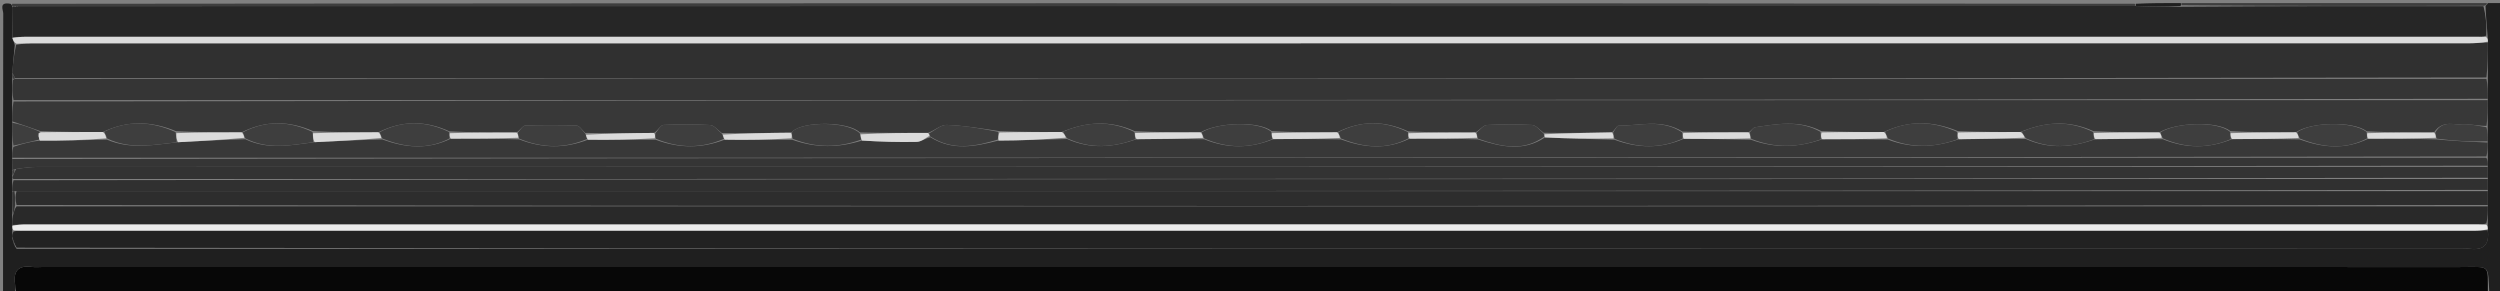 <svg version="1.1" id="Layer_1" xmlns="http://www.w3.org/2000/svg" xmlns:xlink="http://www.w3.org/1999/xlink" x="0px" y="0px"
	 width="100%" viewBox="0 0 824 96" enable-background="new 0 0 824 96" xml:space="preserve">
<rect x="0" y="0" width="824" height="96" fill="#808080" stroke="none"/>
<path fill="#070707" opacity="1" stroke="none" 
	d="
M820,97 
	C548.637,97 277.275,97 5.447,96.547 
	C4.98,95.261 5.076,94.414 4.959,93.597 
	C4.331,89.218 6.13,87.358 10.55,87.979 
	C11.693,88.139 12.879,88.002 14.045,88.002 
	C279.645,88.002 545.244,87.999 810.843,88.015 
	C821.167,88.015 819.887,86.886 820,97 
z"/>
<path fill="#1F1F1F" opacity="1" stroke="none" 
	d="
M820.5,97 
	C819.887,86.886 821.167,88.015 810.843,88.015 
	C545.244,87.999 279.645,88.002 14.045,88.002 
	C12.879,88.002 11.693,88.139 10.55,87.979 
	C6.13,87.358 4.331,89.218 4.959,93.597 
	C5.076,94.414 4.98,95.261 4.991,96.547 
	C3.673,97 2.346,97 1,97 
	C1,66.158 0.98,35.315 1.073,4.473 
	C1.077,3.263 -0.531,0.508 3.491,1.259 
	C3.982,1.691 3.982,1.864 3.985,2.494 
	C4.028,6.05 4.07,9.148 4.089,12.581 
	C4.372,13.443 4.675,13.969 4.872,14.859 
	C4.525,18.167 4.284,21.112 4.035,24.377 
	C4.035,25.124 4.043,25.552 4.031,26.418 
	C4.01,28.905 4.009,30.953 4.002,33.439 
	C4.01,35.921 4.023,37.965 4.023,40.452 
	C4.018,43.26 4.026,45.626 4.019,48.392 
	C4.007,49.861 4.009,50.929 4.003,52.4 
	C4.014,53.875 4.032,54.948 4.041,56.34 
	C4.041,57.085 4.049,57.51 4.042,58.2 
	C4.021,58.643 4.016,58.82 4.007,59.399 
	C4.012,60.871 4.022,61.941 4.022,63.454 
	C4.012,66.256 4.013,68.616 4.009,71.373 
	C4.025,72.564 4.046,73.357 4.069,74.435 
	C4.067,75.097 4.062,75.476 4.043,76.212 
	C4.019,77.047 4.01,77.524 4.003,78.33 
	C4.334,79.772 4.663,80.884 5.461,81.998 
	C274.508,81.999 543.086,82 811.664,82 
	C812.497,82 813.34,81.916 814.162,82.013 
	C818.882,82.575 820.585,80.335 819.953,75.581 
	C819.953,74.907 819.948,74.521 819.959,73.697 
	C819.982,71.505 819.988,69.751 819.996,67.581 
	C819.996,65.776 819.993,64.387 819.994,62.597 
	C819.994,61.13 819.99,60.064 819.991,58.597 
	C819.989,57.13 819.981,56.063 819.982,54.621 
	C819.982,53.495 819.972,52.744 819.975,51.576 
	C819.969,49.768 819.951,48.377 819.952,46.571 
	C819.958,44.775 819.946,43.392 819.958,41.561 
	C819.979,38.41 819.977,35.707 819.985,32.567 
	C819.992,30.088 819.988,28.047 819.99,25.545 
	C820,21.397 820.004,17.709 820.025,13.725 
	C819.99,13.036 819.939,12.644 819.914,11.801 
	C819.635,8.256 819.33,5.161 819.23,1.93 
	C819.69,1.577 819.878,1.312 820,1 
	C821.659,1 823.318,1 824.982,1 
	C824.988,33 824.988,65 824.985,97 
	C823.654,97 822.327,97 820.5,97 
z"/>
<path fill="#3E3E3E" opacity="1" stroke="none" 
	d="
M3.982,2.037 
	C3.982,1.864 3.982,1.691 3.991,1.259 
	C237.028,1 470.056,1 703.536,1.241 
	C703.988,1.482 703.961,1.964 703.496,1.974 
	C584.273,1.989 465.515,1.992 346.756,2.001 
	C233.161,2.011 119.566,2.027 5.748,2.048 
	C5.525,2.055 5.084,2.118 4.808,2.101 
	C4.349,2.069 4.166,2.053 3.982,2.037 
z"/>
<path fill="#3E3E3E" opacity="1" stroke="none" 
	d="
M819.531,1 
	C819.878,1.312 819.69,1.577 818.759,1.907 
	C785.063,2.007 752.043,1.993 719.011,1.734 
	C718.999,1.49 719,1 719,1 
	C752.354,1 785.708,1 819.531,1 
z"/>
<path fill="#1F1F1F" opacity="1" stroke="none" 
	d="
M718.534,1 
	C719,1 718.999,1.49 718.681,1.987 
	C713.562,2.311 708.762,2.137 703.961,1.964 
	C703.961,1.964 703.988,1.482 703.994,1.241 
	C708.689,1 713.378,1 718.534,1 
z"/>
<path fill="#303030" opacity="1" stroke="none" 
	d="
M4.043,24.058 
	C4.284,21.112 4.525,18.167 5.327,14.765 
	C7.887,14.297 9.886,14.278 11.885,14.278 
	C279.102,14.277 546.318,14.277 813.535,14.266 
	C815.693,14.266 817.85,14.106 820.008,14.021 
	C820.004,17.709 820,21.397 819.534,25.543 
	C547.714,26.001 276.355,26 4.957,25.72 
	C4.626,24.98 4.334,24.519 4.043,24.058 
z"/>
<path fill="#262626" opacity="1" stroke="none" 
	d="
M703.496,1.974 
	C708.762,2.137 713.562,2.311 718.693,2.232 
	C752.043,1.993 785.063,2.007 818.554,2.043 
	C819.33,5.161 819.635,8.256 819.463,11.759 
	C818.154,12.153 817.321,12.127 816.488,12.127 
	C547.194,12.125 277.9,12.125 8.606,12.13 
	C7.107,12.13 5.609,12.206 4.111,12.246 
	C4.07,9.148 4.028,6.05 3.985,2.494 
	C4.166,2.053 4.349,2.069 4.905,2.202 
	C5.278,2.319 5.674,2.332 5.674,2.332 
	C5.674,2.332 5.971,2.04 5.971,2.04 
	C119.566,2.027 233.161,2.011 346.756,2.001 
	C465.515,1.992 584.273,1.989 703.496,1.974 
z"/>
<path fill="#383838" opacity="1" stroke="none" 
	d="
M819.975,33.004 
	C819.977,35.707 819.979,38.41 819.555,41.482 
	C817.039,41.568 814.914,40.897 812.869,41.088 
	C809.385,41.415 805.148,39.216 802.244,43.671 
	C794.64,43.668 787.484,43.662 780.115,43.276 
	C775.514,39.82 761.608,40.232 756.733,43.602 
	C749.317,43.63 742.31,43.627 735.156,43.209 
	C730.895,39.824 717.338,40.31 711.671,43.629 
	C704.264,43.619 697.263,43.596 690.018,43.229 
	C681.888,39.559 674.088,40.124 665.938,43.509 
	C658.912,43.545 652.299,43.482 645.306,43.204 
	C636.998,39.826 629.123,39.613 620.91,43.516 
	C613.891,43.546 607.283,43.48 600.297,43.199 
	C592.935,39.459 585.689,40.877 578.488,41.938 
	C577.843,42.034 577.327,43.01 576.3,43.608 
	C568.89,43.624 561.931,43.609 554.572,43.372 
	C547.559,39.093 540.382,41.437 533.427,41.436 
	C532.859,41.436 532.292,42.856 531.274,43.635 
	C523.583,43.772 516.342,43.89 508.813,43.769 
	C507.345,42.712 506.199,41.254 504.978,41.188 
	C500.018,40.921 495.027,40.922 490.068,41.202 
	C488.897,41.268 487.81,42.805 486.236,43.669 
	C478.639,43.673 471.489,43.672 464.125,43.289 
	C456.209,39.695 448.6,39.672 440.696,43.598 
	C433.293,43.627 426.296,43.622 419.152,43.202 
	C414.893,39.829 401.335,40.313 395.684,43.623 
	C388.271,43.617 381.266,43.594 374.016,43.228 
	C365.895,39.575 358.103,40.084 349.961,43.509 
	C342.926,43.544 336.303,43.48 329.302,43.201 
	C323.287,42.325 317.662,41.37 312.01,41.168 
	C310.123,41.101 308.167,42.963 305.772,43.822 
	C298.07,43.779 290.839,43.857 283.409,43.645 
	C279.624,39.949 264.693,39.927 261.202,43.331 
	C261.098,43.432 261.096,43.639 260.578,43.737 
	C252.809,43.813 245.508,43.948 237.909,43.844 
	C236.437,42.767 235.299,41.275 234.082,41.207 
	C228.954,40.921 223.795,40.92 218.665,41.174 
	C217.742,41.219 216.902,42.956 215.563,43.813 
	C207.753,43.855 200.403,43.996 192.867,43.803 
	C191.798,42.742 190.937,41.416 190.031,41.384 
	C184.39,41.188 178.736,41.183 173.096,41.385 
	C172.266,41.414 171.488,42.877 170.237,43.678 
	C162.638,43.673 155.486,43.668 148.119,43.282 
	C140.209,39.703 132.603,39.671 124.704,43.595 
	C117.296,43.624 110.294,43.616 103.146,43.195 
	C95.232,39.777 87.566,39.638 79.641,43.619 
	C72.246,43.617 65.255,43.595 58.019,43.231 
	C49.892,39.913 42.068,39.592 33.924,43.509 
	C26.898,43.544 20.283,43.479 13.313,43.215 
	C9.985,42.013 7.01,41.011 4.036,40.009 
	C4.023,37.965 4.01,35.921 4.459,33.438 
	C276.606,33.001 548.29,33.003 819.975,33.004 
z"/>
<path fill="#353535" opacity="1" stroke="none" 
	d="
M819.985,32.567 
	C548.29,33.003 276.606,33.001 4.464,33.001 
	C4.009,30.953 4.01,28.905 4.267,26.425 
	C4.523,25.992 4.995,26 4.995,26 
	C276.355,26 547.714,26.001 819.529,26.003 
	C819.988,28.047 819.992,30.088 819.985,32.567 
z"/>
<path fill="#292929" opacity="1" stroke="none" 
	d="
M819.994,67.998 
	C819.988,69.751 819.982,71.505 819.51,73.632 
	C818.378,73.993 817.711,73.97 817.045,73.97 
	C547.548,73.968 278.052,73.967 8.555,73.975 
	C7.059,73.975 5.563,74.09 4.067,74.151 
	C4.046,73.357 4.025,72.564 4.232,71.139 
	C4.639,69.672 4.82,68.836 5.456,68 
	C277.273,67.999 548.633,67.999 819.994,67.998 
z"/>
<path fill="#222222" opacity="1" stroke="none" 
	d="
M4.001,78.001 
	C4.01,77.524 4.019,77.047 4.491,76.281 
	C5.788,76.007 6.621,76.035 7.453,76.035 
	C276.789,76.038 546.125,76.038 815.462,76.031 
	C816.957,76.031 818.453,75.926 819.949,75.871 
	C820.585,80.335 818.882,82.575 814.162,82.013 
	C813.34,81.916 812.497,82 811.664,82 
	C543.086,82 274.508,81.999 5.459,81.639 
	C4.658,80.187 4.329,79.094 4.001,78.001 
z"/>
<path fill="#383838" opacity="1" stroke="none" 
	d="
M819.933,46.986 
	C819.951,48.377 819.969,49.768 819.515,51.579 
	C547.365,51.998 275.689,51.998 4.012,51.998 
	C4.009,50.929 4.007,49.861 4.415,48.394 
	C7.504,47.334 10.182,46.671 13.149,46.332 
	C20.572,46.418 27.706,46.18 35.234,46.018 
	C43.06,49.369 50.665,47.732 58.694,46.871 
	C66.246,46.473 73.346,46.092 80.832,45.888 
	C88.454,49.501 95.876,47.839 103.723,46.857 
	C111.311,46.494 118.449,46.144 125.964,45.964 
	C133.674,48.72 140.964,49.417 148.608,45.705 
	C156.323,45.727 163.583,45.686 171.117,45.941 
	C178.809,48.925 186.177,48.97 193.792,46.047 
	C201.306,46.158 208.509,46.023 216.084,46.049 
	C223.889,48.962 231.266,48.942 238.86,46.035 
	C246.356,46.179 253.57,46.048 261.154,46.077 
	C268.981,48.842 276.409,48.73 284.113,46.327 
	C290.318,46.713 296.225,46.903 302.125,46.767 
	C303.559,46.734 304.969,45.628 306.651,45.239 
	C314.125,49.868 321.487,48.213 329.152,46.332 
	C336.73,46.314 344.019,45.972 351.702,45.815 
	C359.483,49.244 366.854,48.591 374.67,45.877 
	C382.237,45.807 389.35,45.763 396.848,45.897 
	C404.609,48.991 411.959,48.992 419.729,45.849 
	C427.307,45.815 434.435,45.797 441.941,45.951 
	C449.66,48.719 456.957,49.426 464.609,45.7 
	C472.325,45.727 479.587,45.691 487.122,45.948 
	C494.74,48.403 502.058,50.074 509.261,45.289 
	C516.93,45.682 524.324,45.786 532.09,46.051 
	C539.896,48.918 547.271,49.042 554.993,45.749 
	C562.538,45.833 569.654,45.864 577.141,46.059 
	C585.097,48.961 592.644,48.636 600.617,45.895 
	C607.986,45.879 614.899,45.897 622.207,45.996 
	C630.152,49.015 637.678,48.628 645.643,45.886 
	C653.174,45.783 660.25,45.708 667.718,45.819 
	C675.498,49.243 682.868,48.593 690.681,45.872 
	C698.235,45.8 705.337,45.752 712.824,45.883 
	C720.595,48.997 727.954,48.99 735.735,45.849 
	C743.315,45.817 750.445,45.802 757.953,45.958 
	C765.664,48.724 772.955,49.41 780.604,45.71 
	C788.324,45.733 795.588,45.696 803.124,45.952 
	C808.908,46.492 814.421,46.739 819.933,46.986 
z"/>
<path fill="#2D2D2D" opacity="1" stroke="none" 
	d="
M819.996,67.581 
	C548.633,67.999 277.273,67.999 5.455,67.583 
	C4.997,65.778 4.997,64.389 5.455,63 
	C277.272,62.999 548.632,62.998 819.991,62.998 
	C819.993,64.387 819.996,65.776 819.996,67.581 
z"/>
<path fill="#303030" opacity="1" stroke="none" 
	d="
M819.994,62.597 
	C548.632,62.998 277.272,62.999 5.214,63.002 
	C4.514,63.005 4.032,63.012 4.032,63.012 
	C4.022,61.941 4.012,60.871 4.463,59.4 
	C276.611,58.999 548.299,58.998 819.986,58.997 
	C819.99,60.064 819.994,61.13 819.994,62.597 
z"/>
<path fill="#333333" opacity="1" stroke="none" 
	d="
M819.991,58.597 
	C548.299,58.998 276.611,58.999 4.468,58.998 
	C4.016,58.82 4.021,58.643 4.244,58.013 
	C4.641,57.042 4.819,56.524 5.301,55.734 
	C7.914,55.309 10.222,55.019 12.53,55.019 
	C281.678,54.998 550.825,54.998 819.973,54.996 
	C819.981,56.063 819.989,57.13 819.991,58.597 
z"/>
<path fill="#353535" opacity="1" stroke="none" 
	d="
M819.982,54.621 
	C550.825,54.998 281.678,54.998 12.53,55.019 
	C10.222,55.019 7.914,55.309 5.065,55.736 
	C4.524,56.009 4.051,56.02 4.051,56.02 
	C4.032,54.948 4.014,53.875 4.003,52.4 
	C275.689,51.998 547.365,51.998 819.502,51.996 
	C819.972,52.744 819.982,53.495 819.982,54.621 
z"/>
<path fill="#EBEBEB" opacity="1" stroke="none" 
	d="
M819.953,75.581 
	C818.453,75.926 816.957,76.031 815.462,76.031 
	C546.125,76.038 276.789,76.038 7.453,76.035 
	C6.621,76.035 5.788,76.007 4.507,75.923 
	C4.062,75.476 4.067,75.097 4.069,74.435 
	C5.563,74.09 7.059,73.975 8.555,73.975 
	C278.052,73.967 547.548,73.968 817.045,73.97 
	C817.711,73.97 818.378,73.993 819.493,74.071 
	C819.948,74.521 819.953,74.907 819.953,75.581 
z"/>
<path fill="#DBDBDB" opacity="1" stroke="none" 
	d="
M4.089,12.581 
	C5.609,12.206 7.107,12.13 8.606,12.13 
	C277.9,12.125 547.194,12.125 816.488,12.127 
	C817.321,12.127 818.154,12.153 819.438,12.209 
	C819.939,12.644 819.99,13.036 820.025,13.725 
	C817.85,14.106 815.693,14.266 813.535,14.266 
	C546.318,14.277 279.102,14.277 11.885,14.278 
	C9.886,14.278 7.887,14.297 5.434,14.402 
	C4.675,13.969 4.372,13.443 4.089,12.581 
z"/>
<path fill="#3E3E3E" opacity="1" stroke="none" 
	d="
M819.952,46.571 
	C814.421,46.739 808.908,46.492 803.126,45.698 
	C802.801,44.657 802.747,44.162 802.692,43.667 
	C805.148,39.216 809.385,41.415 812.869,41.088 
	C814.914,40.897 817.039,41.568 819.531,41.931 
	C819.946,43.392 819.958,44.775 819.952,46.571 
z"/>
<path fill="#3E3E3E" opacity="1" stroke="none" 
	d="
M12.86,46.009 
	C10.182,46.671 7.504,47.334 4.43,47.994 
	C4.026,45.626 4.018,43.26 4.023,40.452 
	C7.01,41.011 9.985,42.013 13.084,43.402 
	C13.033,43.882 12.857,43.973 12.607,44.158 
	C12.419,44.481 12.439,44.704 12.74,45.173 
	C12.88,45.619 12.87,45.814 12.86,46.009 
z"/>
<path fill="#353535" opacity="1" stroke="none" 
	d="
M4.022,63.454 
	C4.032,63.012 4.514,63.005 4.755,63.003 
	C4.997,64.389 4.997,65.778 4.999,67.583 
	C4.82,68.836 4.639,69.672 4.236,70.742 
	C4.013,68.616 4.012,66.256 4.022,63.454 
z"/>
<path fill="#303030" opacity="1" stroke="none" 
	d="
M4.003,78.33 
	C4.329,79.094 4.658,80.187 4.989,81.638 
	C4.663,80.884 4.334,79.772 4.003,78.33 
z"/>
<path fill="#3E3E3E" opacity="1" stroke="none" 
	d="
M4.041,56.34 
	C4.051,56.02 4.524,56.009 4.76,56.007 
	C4.819,56.524 4.641,57.042 4.261,57.748 
	C4.049,57.51 4.041,57.085 4.041,56.34 
z"/>
<path fill="#3E3E3E" opacity="1" stroke="none" 
	d="
M4.957,25.72 
	C4.995,26 4.523,25.992 4.287,25.986 
	C4.043,25.552 4.035,25.124 4.035,24.377 
	C4.334,24.519 4.626,24.98 4.957,25.72 
z"/>
<path fill="#1F1F1F" opacity="1" stroke="none" 
	d="
M5.748,2.048 
	C5.971,2.04 5.674,2.332 5.674,2.332 
	C5.674,2.332 5.278,2.319 5.181,2.218 
	C5.084,2.118 5.525,2.055 5.748,2.048 
z"/>
<path fill="#3E3E3E" opacity="1" stroke="none" 
	d="
M58.242,46.888 
	C50.665,47.732 43.06,49.369 35.378,45.676 
	C34.864,44.642 34.6,44.026 34.335,43.41 
	C42.068,39.592 49.892,39.913 57.891,43.544 
	C58.085,45.097 58.163,45.992 58.242,46.888 
z"/>
<path fill="#3E3E3E" opacity="1" stroke="none" 
	d="
M600.16,45.929 
	C592.644,48.636 585.097,48.961 577.227,45.77 
	C576.879,44.737 576.815,44.157 576.752,43.577 
	C577.327,43.01 577.843,42.034 578.488,41.938 
	C585.689,40.877 592.935,39.459 600.022,43.445 
	C600.137,44.581 600.148,45.255 600.16,45.929 
z"/>
<path fill="#3E3E3E" opacity="1" stroke="none" 
	d="
M283.812,46.011 
	C276.409,48.73 268.981,48.842 261.259,45.73 
	C261.011,44.748 261.029,44.272 261.047,43.797 
	C261.096,43.639 261.098,43.432 261.202,43.331 
	C264.693,39.927 279.624,39.949 283.416,43.994 
	C283.686,45.093 283.749,45.552 283.812,46.011 
z"/>
<path fill="#3E3E3E" opacity="1" stroke="none" 
	d="
M103.274,46.869 
	C95.876,47.839 88.454,49.501 80.866,45.605 
	C80.359,44.628 80.202,44.113 80.045,43.599 
	C87.566,39.638 95.232,39.777 103.032,43.507 
	C103.134,45.111 103.204,45.99 103.274,46.869 
z"/>
<path fill="#3E3E3E" opacity="1" stroke="none" 
	d="
M780.149,45.65 
	C772.955,49.41 765.664,48.724 758.008,45.657 
	C757.504,44.647 757.323,44.109 757.142,43.57 
	C761.608,40.232 775.514,39.82 780.04,43.519 
	C780.169,44.645 780.159,45.148 780.149,45.65 
z"/>
<path fill="#3E3E3E" opacity="1" stroke="none" 
	d="
M193.481,45.802 
	C186.177,48.97 178.809,48.925 171.115,45.691 
	C170.788,44.656 170.737,44.167 170.685,43.677 
	C171.488,42.877 172.266,41.414 173.096,41.385 
	C178.736,41.183 184.39,41.188 190.031,41.384 
	C190.937,41.416 191.798,42.742 192.931,44.082 
	C193.282,45.064 193.381,45.433 193.481,45.802 
z"/>
<path fill="#3E3E3E" opacity="1" stroke="none" 
	d="
M148.153,45.642 
	C140.964,49.417 133.674,48.72 126.021,45.659 
	C125.504,44.641 125.307,44.1 125.111,43.559 
	C132.603,39.671 140.209,39.703 148.046,43.523 
	C148.175,44.645 148.164,45.143 148.153,45.642 
z"/>
<path fill="#3E3E3E" opacity="1" stroke="none" 
	d="
M419.279,45.865 
	C411.959,48.992 404.609,48.991 396.883,45.615 
	C396.386,44.639 396.238,44.123 396.09,43.607 
	C401.335,40.313 414.893,39.829 419.052,43.475 
	C419.158,44.729 419.219,45.297 419.279,45.865 
z"/>
<path fill="#3E3E3E" opacity="1" stroke="none" 
	d="
M464.155,45.635 
	C456.957,49.426 449.66,48.719 441.996,45.649 
	C441.482,44.637 441.293,44.1 441.103,43.564 
	C448.6,39.672 456.209,39.695 464.053,43.529 
	C464.182,44.645 464.168,45.14 464.155,45.635 
z"/>
<path fill="#3E3E3E" opacity="1" stroke="none" 
	d="
M554.565,45.695 
	C547.271,49.042 539.896,48.918 532.166,45.767 
	C531.822,44.754 531.773,44.185 531.724,43.617 
	C532.292,42.856 532.859,41.436 533.427,41.436 
	C540.382,41.437 547.559,39.093 554.412,43.607 
	C554.623,44.608 554.594,45.152 554.565,45.695 
z"/>
<path fill="#3E3E3E" opacity="1" stroke="none" 
	d="
M645.188,45.916 
	C637.678,48.628 630.152,49.015 622.324,45.659 
	C621.804,44.635 621.562,44.027 621.321,43.419 
	C629.123,39.613 636.998,39.826 645.05,43.453 
	C645.178,44.584 645.183,45.249 645.188,45.916 
z"/>
<path fill="#3E3E3E" opacity="1" stroke="none" 
	d="
M735.285,45.865 
	C727.954,48.99 720.595,48.997 712.854,45.605 
	C712.359,44.638 712.218,44.127 712.077,43.616 
	C717.338,40.31 730.895,39.824 735.058,43.481 
	C735.166,44.733 735.225,45.299 735.285,45.865 
z"/>
<path fill="#3E3E3E" opacity="1" stroke="none" 
	d="
M238.579,45.762 
	C231.266,48.942 223.889,48.962 216.174,45.725 
	C215.936,44.797 215.98,44.355 216.024,43.913 
	C216.902,42.956 217.742,41.219 218.665,41.174 
	C223.795,40.92 228.954,40.921 234.082,41.207 
	C235.299,41.275 236.437,42.767 237.963,44.126 
	C238.403,45.019 238.491,45.391 238.579,45.762 
z"/>
<path fill="#3E3E3E" opacity="1" stroke="none" 
	d="
M690.227,45.896 
	C682.868,48.593 675.498,49.243 667.718,45.553 
	C667,44.539 666.675,43.974 666.35,43.41 
	C674.088,40.124 681.888,39.559 689.9,43.508 
	C690.093,44.719 690.16,45.308 690.227,45.896 
z"/>
<path fill="#3E3E3E" opacity="1" stroke="none" 
	d="
M508.988,45.001 
	C502.058,50.074 494.74,48.403 487.123,45.695 
	C486.795,44.653 486.74,44.159 486.684,43.665 
	C487.81,42.805 488.897,41.268 490.068,41.202 
	C495.027,40.922 500.018,40.921 504.978,41.188 
	C506.199,41.254 507.345,42.712 508.8,44.019 
	C509.045,44.672 509.016,44.837 508.988,45.001 
z"/>
<path fill="#3E3E3E" opacity="1" stroke="none" 
	d="
M374.216,45.903 
	C366.854,48.591 359.483,49.244 351.7,45.553 
	C350.994,44.541 350.684,43.976 350.375,43.411 
	C358.103,40.084 365.895,39.575 373.897,43.507 
	C374.086,44.721 374.151,45.312 374.216,45.903 
z"/>
<path fill="#3E3E3E" opacity="1" stroke="none" 
	d="
M328.864,46.008 
	C321.487,48.213 314.125,49.868 306.604,44.973 
	C306.278,44.302 306.261,44.123 306.243,43.944 
	C308.167,42.963 310.123,41.101 312.01,41.168 
	C317.662,41.37 323.287,42.325 329.048,43.458 
	C329.07,44.622 328.967,45.315 328.864,46.008 
z"/>
<path fill="#DBDBDB" opacity="1" stroke="none" 
	d="
M509.261,45.289 
	C509.016,44.837 509.045,44.672 509.087,44.258 
	C516.342,43.89 523.583,43.772 531.274,43.635 
	C531.773,44.185 531.822,44.754 531.795,45.606 
	C524.324,45.786 516.93,45.682 509.261,45.289 
z"/>
<path fill="#DBDBDB" opacity="1" stroke="none" 
	d="
M329.152,46.332 
	C328.967,45.315 329.07,44.622 329.427,43.672 
	C336.303,43.48 342.926,43.544 349.961,43.509 
	C350.684,43.976 350.994,44.541 351.307,45.369 
	C344.019,45.972 336.73,46.314 329.152,46.332 
z"/>
<path fill="#DBDBDB" opacity="1" stroke="none" 
	d="
M33.924,43.509 
	C34.6,44.026 34.864,44.642 34.985,45.599 
	C27.706,46.18 20.572,46.418 13.149,46.332 
	C12.87,45.814 12.88,45.619 12.782,44.961 
	C12.673,44.497 12.682,44.064 12.682,44.064 
	C12.857,43.973 13.033,43.882 13.438,43.603 
	C20.283,43.479 26.898,43.544 33.924,43.509 
z"/>
<path fill="#DBDBDB" opacity="1" stroke="none" 
	d="
M79.641,43.619 
	C80.202,44.113 80.359,44.628 80.481,45.426 
	C73.346,46.092 66.246,46.473 58.694,46.871 
	C58.163,45.992 58.085,45.097 58.134,43.888 
	C65.255,43.595 72.246,43.617 79.641,43.619 
z"/>
<path fill="#DBDBDB" opacity="1" stroke="none" 
	d="
M124.704,43.595 
	C125.307,44.1 125.504,44.641 125.643,45.488 
	C118.449,46.144 111.311,46.494 103.723,46.857 
	C103.204,45.99 103.134,45.111 103.178,43.92 
	C110.294,43.616 117.296,43.624 124.704,43.595 
z"/>
<path fill="#DBDBDB" opacity="1" stroke="none" 
	d="
M780.604,45.71 
	C780.159,45.148 780.169,44.645 780.254,43.9 
	C787.484,43.662 794.64,43.668 802.244,43.671 
	C802.747,44.162 802.801,44.657 802.854,45.406 
	C795.588,45.696 788.324,45.733 780.604,45.71 
z"/>
<path fill="#DBDBDB" opacity="1" stroke="none" 
	d="
M148.608,45.705 
	C148.164,45.143 148.175,44.645 148.26,43.904 
	C155.486,43.668 162.638,43.673 170.237,43.678 
	C170.737,44.167 170.788,44.656 170.842,45.396 
	C163.583,45.686 156.323,45.727 148.608,45.705 
z"/>
<path fill="#DBDBDB" opacity="1" stroke="none" 
	d="
M440.696,43.598 
	C441.293,44.1 441.482,44.637 441.617,45.476 
	C434.435,45.797 427.307,45.815 419.729,45.849 
	C419.219,45.297 419.158,44.729 419.198,43.889 
	C426.296,43.622 433.293,43.627 440.696,43.598 
z"/>
<path fill="#DBDBDB" opacity="1" stroke="none" 
	d="
M735.735,45.849 
	C735.225,45.299 735.166,44.733 735.205,43.895 
	C742.31,43.627 749.317,43.63 756.733,43.602 
	C757.323,44.109 757.504,44.647 757.63,45.486 
	C750.445,45.802 743.315,45.817 735.735,45.849 
z"/>
<path fill="#DBDBDB" opacity="1" stroke="none" 
	d="
M690.681,45.872 
	C690.16,45.308 690.093,44.719 690.144,43.851 
	C697.263,43.596 704.264,43.619 711.671,43.629 
	C712.218,44.127 712.359,44.638 712.469,45.427 
	C705.337,45.752 698.235,45.8 690.681,45.872 
z"/>
<path fill="#DBDBDB" opacity="1" stroke="none" 
	d="
M554.993,45.749 
	C554.594,45.152 554.623,44.608 554.812,43.829 
	C561.931,43.609 568.89,43.624 576.3,43.608 
	C576.815,44.157 576.879,44.737 576.856,45.607 
	C569.654,45.864 562.538,45.833 554.993,45.749 
z"/>
<path fill="#DBDBDB" opacity="1" stroke="none" 
	d="
M374.67,45.877 
	C374.151,45.312 374.086,44.721 374.141,43.85 
	C381.266,43.594 388.271,43.617 395.684,43.623 
	C396.238,44.123 396.386,44.639 396.499,45.438 
	C389.35,45.763 382.237,45.807 374.67,45.877 
z"/>
<path fill="#DBDBDB" opacity="1" stroke="none" 
	d="
M486.236,43.669 
	C486.74,44.159 486.795,44.653 486.85,45.401 
	C479.587,45.691 472.325,45.727 464.609,45.7 
	C464.168,45.14 464.182,44.645 464.268,43.911 
	C471.489,43.672 478.639,43.673 486.236,43.669 
z"/>
<path fill="#DBDBDB" opacity="1" stroke="none" 
	d="
M665.938,43.509 
	C666.675,43.974 667,44.539 667.326,45.368 
	C660.25,45.708 653.174,45.783 645.643,45.886 
	C645.183,45.249 645.178,44.584 645.429,43.668 
	C652.299,43.482 658.912,43.545 665.938,43.509 
z"/>
<path fill="#DBDBDB" opacity="1" stroke="none" 
	d="
M215.563,43.813 
	C215.98,44.355 215.936,44.797 215.803,45.564 
	C208.509,46.023 201.306,46.158 193.792,46.047 
	C193.381,45.433 193.282,45.064 193.118,44.417 
	C200.403,43.996 207.753,43.855 215.563,43.813 
z"/>
<path fill="#DBDBDB" opacity="1" stroke="none" 
	d="
M238.86,46.035 
	C238.491,45.391 238.403,45.019 238.261,44.366 
	C245.508,43.948 252.809,43.813 260.578,43.737 
	C261.029,44.272 261.011,44.748 260.888,45.571 
	C253.57,46.048 246.356,46.179 238.86,46.035 
z"/>
<path fill="#DBDBDB" opacity="1" stroke="none" 
	d="
M620.91,43.516 
	C621.562,44.027 621.804,44.635 621.928,45.579 
	C614.899,45.897 607.986,45.879 600.617,45.895 
	C600.148,45.255 600.137,44.581 600.4,43.661 
	C607.283,43.48 613.891,43.546 620.91,43.516 
z"/>
<path fill="#DBDBDB" opacity="1" stroke="none" 
	d="
M305.772,43.822 
	C306.261,44.123 306.278,44.302 306.343,44.748 
	C304.969,45.628 303.559,46.734 302.125,46.767 
	C296.225,46.903 290.318,46.713 284.113,46.327 
	C283.749,45.552 283.686,45.093 283.616,44.285 
	C290.839,43.857 298.07,43.779 305.772,43.822 
z"/>
<path fill="#383838" opacity="1" stroke="none" 
	d="
M12.607,44.158 
	C12.682,44.064 12.673,44.497 12.631,44.71 
	C12.439,44.704 12.419,44.481 12.607,44.158 
z"/>
</svg>